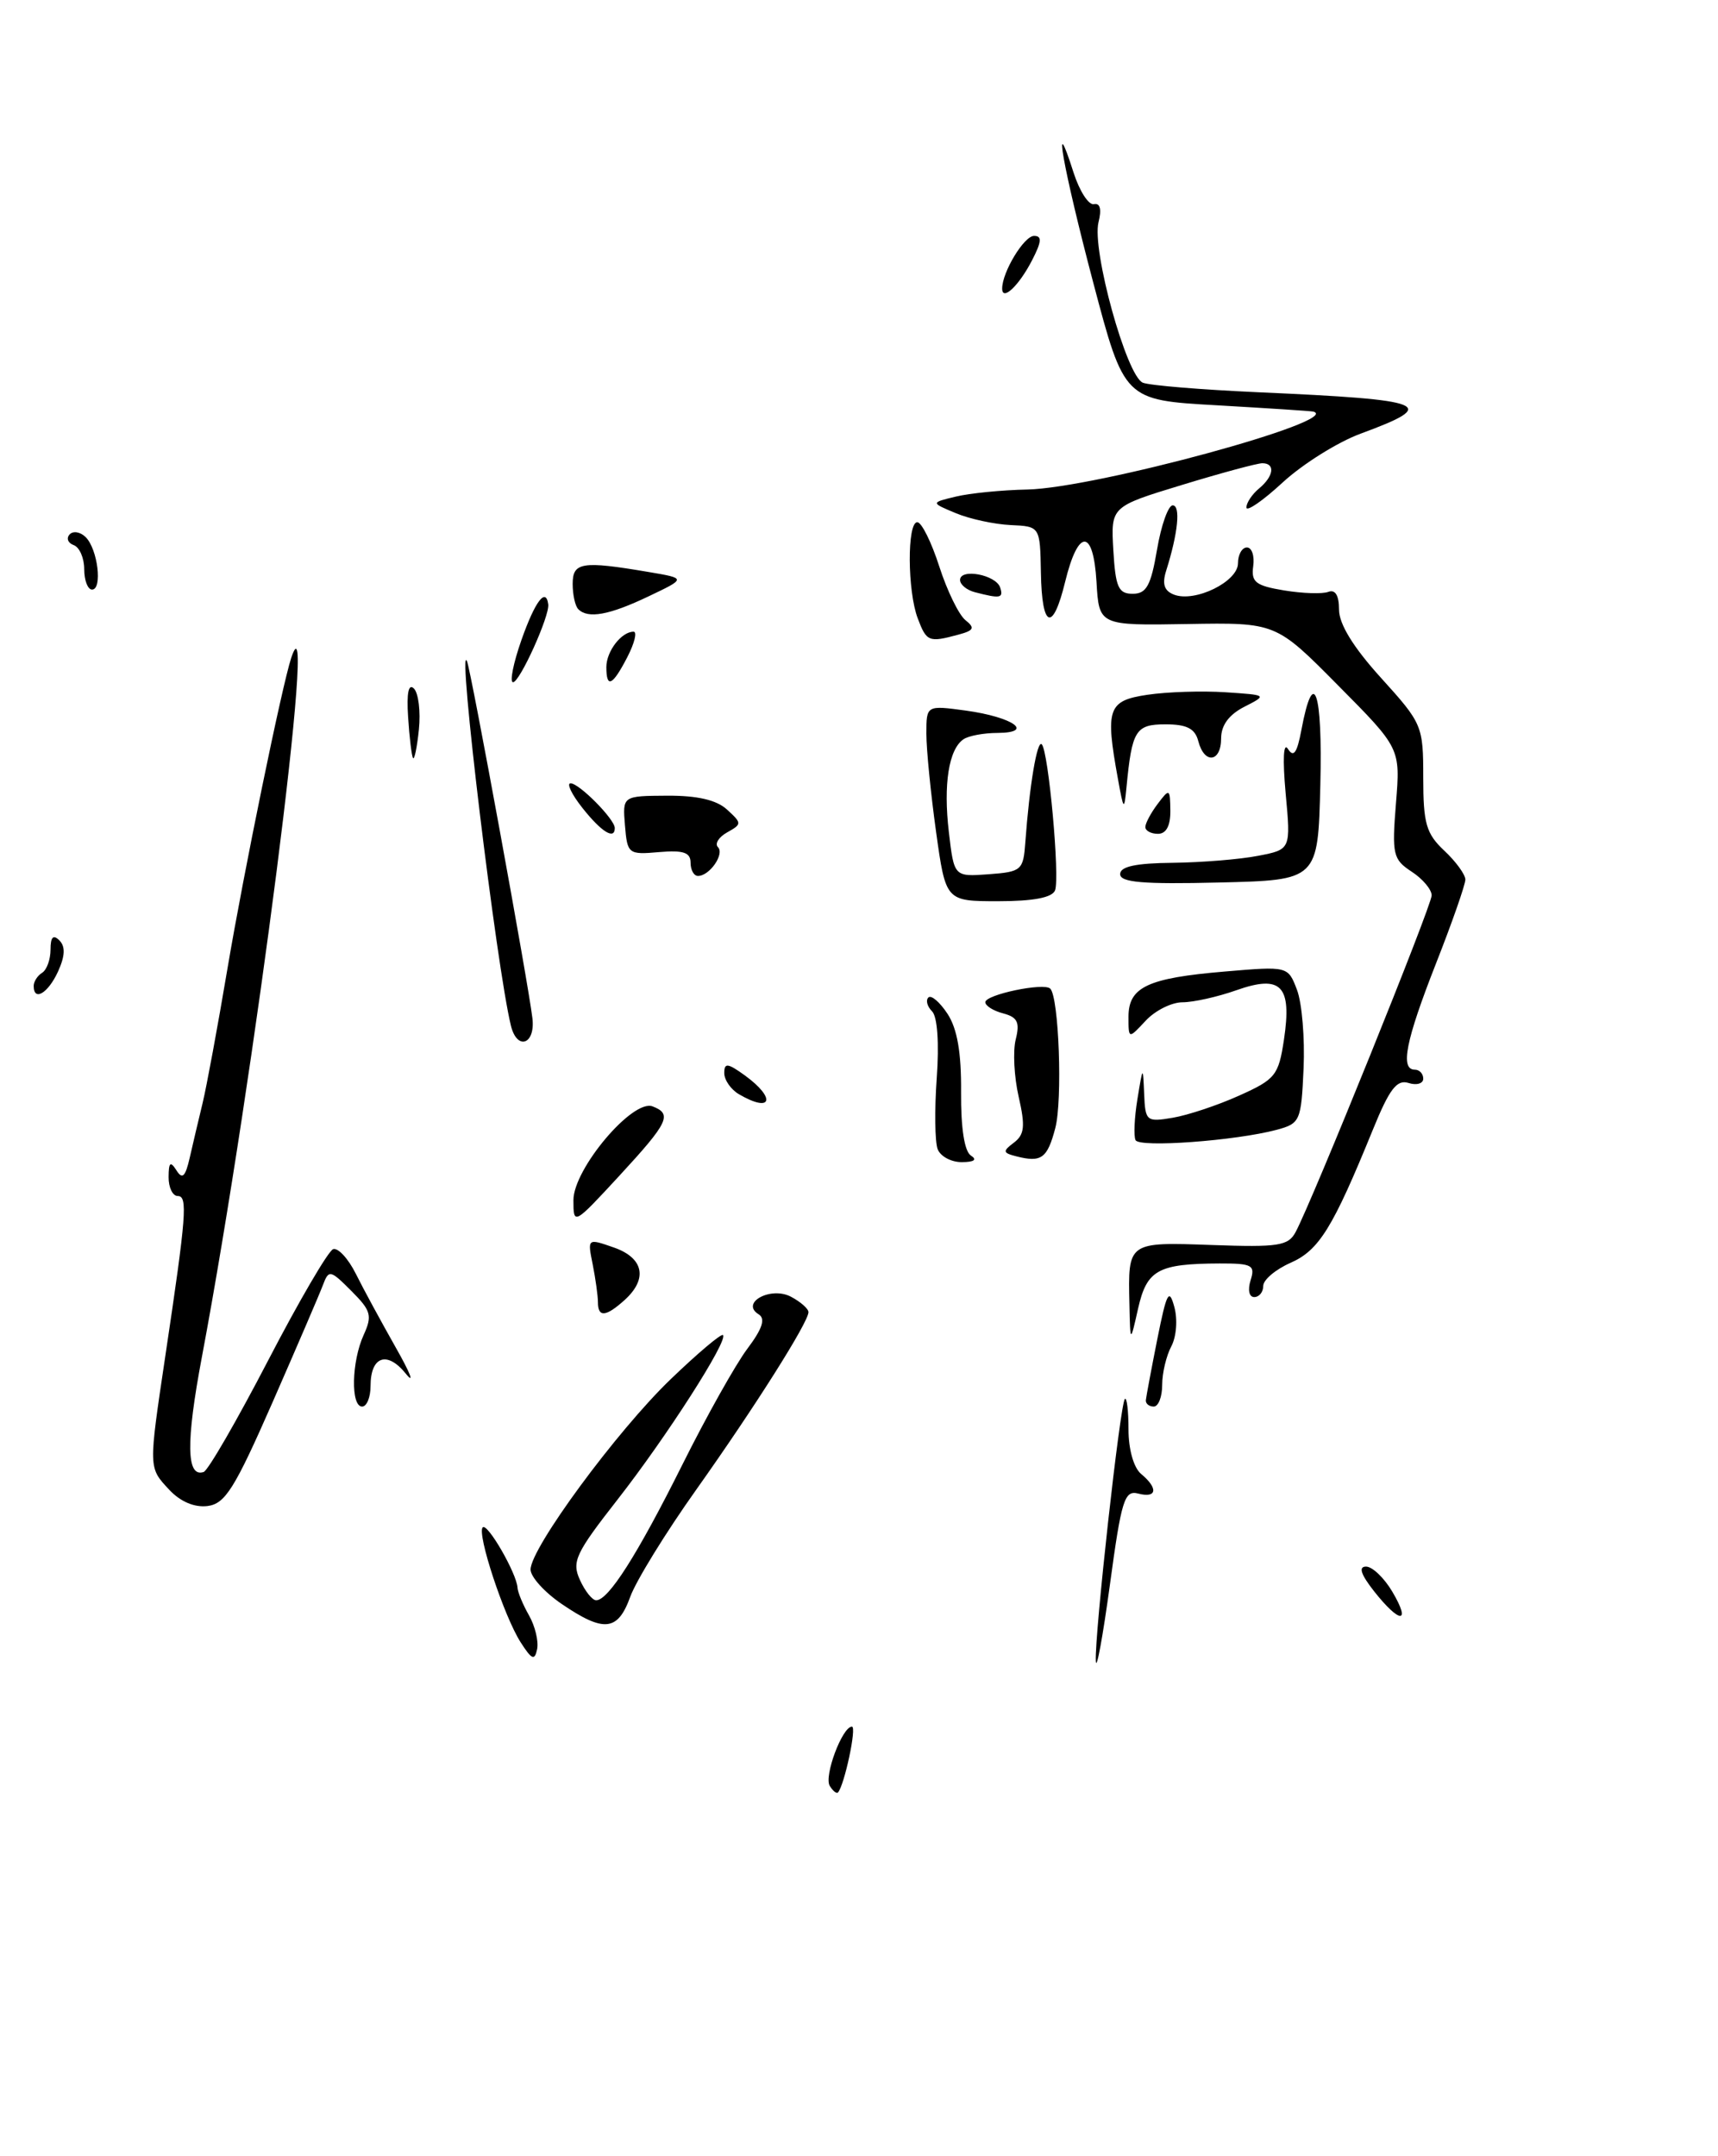 <?xml version="1.0" encoding="UTF-8" standalone="no"?>
<!DOCTYPE svg PUBLIC "-//W3C//DTD SVG 1.1//EN" "http://www.w3.org/Graphics/SVG/1.1/DTD/svg11.dtd" >
<svg xmlns="http://www.w3.org/2000/svg" xmlns:xlink="http://www.w3.org/1999/xlink" version="1.1" viewBox="0 0 204 256">
 <g >
 <path fill="currentColor"
d=" M 63.22 120.89 C 62.73 116.72 55.92 79.54 55.45 78.50 C 54.25 75.79 58.96 114.82 60.67 121.79 C 61.41 124.78 63.59 124.00 63.22 120.89 Z  M 98.53 212.04 C 97.81 210.89 100.02 205.00 101.16 205.00 C 101.76 205.00 100.26 211.99 99.50 212.82 C 99.33 212.99 98.90 212.64 98.53 212.04 Z  M 130.12 197.21 C 129.96 194.18 133.01 166.66 133.57 166.10 C 133.80 165.86 134.00 167.49 134.00 169.71 C 134.00 172.09 134.62 174.27 135.50 175.00 C 137.56 176.71 137.38 177.91 135.16 177.33 C 133.52 176.90 133.16 178.06 131.79 188.18 C 130.94 194.40 130.19 198.47 130.12 197.21 Z  M 61.83 195.00 C 59.85 191.92 56.60 182.06 57.32 181.34 C 57.88 180.78 61.35 186.80 61.45 188.50 C 61.48 189.05 62.10 190.54 62.82 191.80 C 63.54 193.07 63.97 194.87 63.78 195.80 C 63.49 197.20 63.15 197.06 61.83 195.00 Z  M 66.73 190.46 C 64.68 189.07 63.00 187.22 63.00 186.35 C 63.00 183.81 73.25 169.89 79.63 163.76 C 82.84 160.67 85.64 158.31 85.85 158.51 C 86.49 159.15 79.14 170.61 73.33 178.04 C 68.34 184.42 67.87 185.42 68.86 187.58 C 69.46 188.91 70.33 190.00 70.79 190.00 C 72.25 190.00 75.67 184.62 81.02 173.91 C 83.87 168.19 87.35 161.99 88.74 160.14 C 90.53 157.76 90.92 156.57 90.09 156.05 C 87.86 154.68 91.54 152.68 93.94 153.97 C 95.07 154.57 96.00 155.39 96.00 155.79 C 95.99 157.00 89.64 167.05 82.70 176.83 C 79.05 181.96 75.52 187.70 74.84 189.58 C 73.36 193.67 71.72 193.85 66.73 190.46 Z  M 163.17 188.94 C 161.59 186.93 161.28 186.00 162.21 186.00 C 162.96 186.00 164.37 187.35 165.34 189.00 C 167.60 192.83 166.21 192.79 163.17 188.94 Z  M 20.09 176.87 C 17.62 174.22 17.63 174.42 19.63 161.00 C 22.14 144.23 22.31 142.00 21.10 142.00 C 20.50 142.00 20.01 140.99 20.02 139.75 C 20.03 138.00 20.23 137.82 20.95 138.95 C 21.65 140.07 22.01 139.73 22.53 137.45 C 22.90 135.83 23.58 132.93 24.05 131.00 C 24.52 129.07 25.85 121.88 27.01 115.00 C 28.94 103.55 33.48 81.45 34.58 78.11 C 37.84 68.31 30.22 127.87 23.97 161.13 C 22.06 171.26 22.13 175.46 24.18 174.77 C 24.70 174.60 28.13 168.66 31.82 161.56 C 35.50 154.47 38.99 148.50 39.56 148.31 C 40.14 148.12 41.35 149.43 42.25 151.23 C 43.14 153.03 45.29 156.97 47.00 160.00 C 48.72 163.03 49.26 164.42 48.20 163.11 C 45.97 160.34 44.00 161.02 44.00 164.56 C 44.00 165.90 43.55 167.00 43.00 167.00 C 41.63 167.00 41.74 161.66 43.18 158.50 C 44.23 156.20 44.06 155.61 41.72 153.27 C 39.22 150.76 39.04 150.73 38.35 152.56 C 37.95 153.63 35.25 159.90 32.36 166.50 C 27.86 176.75 26.74 178.54 24.64 178.81 C 23.09 179.00 21.41 178.29 20.09 176.87 Z  M 136.06 166.25 C 136.10 165.84 136.71 162.57 137.42 159.00 C 138.53 153.45 138.82 152.89 139.44 155.16 C 139.85 156.65 139.69 158.70 139.09 159.84 C 138.49 160.96 138.00 163.02 138.00 164.43 C 138.00 165.85 137.55 167.00 137.00 167.00 C 136.45 167.00 136.03 166.66 136.06 166.25 Z  M 134.11 154.83 C 133.94 147.43 133.90 147.46 143.94 147.82 C 151.78 148.10 152.97 147.92 153.84 146.29 C 155.85 142.54 170.00 107.52 170.00 106.31 C 170.00 105.61 168.93 104.34 167.62 103.49 C 165.41 102.04 165.27 101.46 165.76 95.38 C 166.29 88.84 166.29 88.84 158.89 81.38 C 151.50 73.91 151.50 73.91 141.00 74.09 C 130.50 74.27 130.50 74.27 130.20 69.07 C 129.82 62.72 128.03 62.72 126.48 69.07 C 125.01 75.12 123.71 74.63 123.60 68.00 C 123.50 62.50 123.50 62.50 120.00 62.34 C 118.08 62.25 115.15 61.62 113.50 60.93 C 110.50 59.68 110.50 59.68 113.50 58.96 C 115.15 58.56 118.97 58.18 122.00 58.12 C 130.08 57.94 159.59 49.90 155.95 48.87 C 155.70 48.80 150.55 48.47 144.50 48.12 C 133.50 47.50 133.50 47.50 129.80 33.50 C 126.24 20.00 124.86 12.27 127.48 20.50 C 128.19 22.70 129.27 24.38 129.90 24.24 C 130.63 24.08 130.83 24.85 130.44 26.38 C 129.62 29.65 133.78 44.70 135.71 45.44 C 136.55 45.77 142.70 46.27 149.37 46.57 C 169.65 47.47 171.00 48.01 161.56 51.49 C 158.84 52.49 154.68 55.10 152.31 57.28 C 149.94 59.47 148.00 60.80 148.00 60.25 C 148.00 59.70 148.68 58.68 149.50 58.00 C 151.26 56.54 151.46 55.00 149.89 55.00 C 149.29 55.00 144.99 56.16 140.34 57.58 C 131.90 60.15 131.90 60.15 132.20 65.33 C 132.46 69.73 132.80 70.50 134.50 70.50 C 136.13 70.50 136.66 69.54 137.39 65.25 C 137.88 62.36 138.72 60.00 139.25 60.00 C 140.21 60.00 139.88 63.31 138.48 67.74 C 137.97 69.34 138.24 70.15 139.40 70.60 C 141.90 71.56 147.00 69.06 147.00 66.88 C 147.00 65.85 147.48 65.00 148.06 65.00 C 148.65 65.00 148.98 66.00 148.81 67.22 C 148.55 69.11 149.09 69.54 152.48 70.10 C 154.67 70.46 157.03 70.54 157.73 70.27 C 158.56 69.96 159.00 70.70 159.00 72.38 C 159.00 74.10 160.70 76.86 164.00 80.50 C 168.89 85.90 169.00 86.16 169.00 92.34 C 169.00 97.78 169.35 98.98 171.50 101.00 C 172.88 102.29 174.00 103.84 174.00 104.43 C 174.00 105.03 172.43 109.53 170.50 114.43 C 166.92 123.55 166.23 127.00 168.00 127.00 C 168.55 127.00 169.00 127.48 169.00 128.07 C 169.00 128.65 168.21 128.89 167.25 128.58 C 165.86 128.14 164.98 129.30 163.00 134.17 C 158.26 145.80 156.63 148.44 153.25 149.93 C 151.46 150.72 150.00 151.95 150.00 152.68 C 150.00 153.41 149.52 154.00 148.93 154.00 C 148.32 154.00 148.14 153.15 148.50 152.00 C 149.07 150.21 148.68 150.00 144.82 150.01 C 137.50 150.04 136.18 150.77 135.14 155.36 C 134.21 159.50 134.21 159.50 134.11 154.83 Z  M 71.00 154.62 C 71.00 153.87 70.72 151.85 70.38 150.13 C 69.75 147.02 69.75 147.02 72.88 148.11 C 76.44 149.35 76.95 151.83 74.17 154.35 C 71.94 156.36 71.00 156.44 71.00 154.62 Z  M 68.09 142.50 C 68.08 138.80 75.12 130.45 77.49 131.36 C 79.86 132.27 79.38 133.27 73.55 139.59 C 68.13 145.46 68.09 145.48 68.09 142.50 Z  M 111.34 136.44 C 111.01 135.58 110.96 131.78 111.23 128.00 C 111.53 123.88 111.31 120.71 110.68 120.08 C 110.10 119.50 109.90 118.76 110.24 118.43 C 110.57 118.10 111.59 118.97 112.51 120.37 C 113.67 122.14 114.16 124.98 114.12 129.67 C 114.09 133.93 114.52 136.71 115.29 137.20 C 116.06 137.69 115.68 137.97 114.22 137.98 C 112.96 137.99 111.67 137.30 111.34 136.44 Z  M 120.68 137.29 C 119.07 136.88 119.03 136.69 120.40 135.66 C 121.65 134.71 121.76 133.71 120.96 130.22 C 120.42 127.87 120.26 124.80 120.61 123.41 C 121.12 121.38 120.82 120.77 119.12 120.32 C 117.96 120.02 117.00 119.42 117.00 118.99 C 117.00 118.09 123.96 116.63 124.71 117.38 C 125.74 118.41 126.18 130.61 125.31 133.93 C 124.36 137.54 123.66 138.05 120.68 137.29 Z  M 134.84 135.37 C 134.60 134.89 134.70 132.70 135.06 130.50 C 135.71 126.53 135.72 126.52 135.86 129.88 C 135.99 133.12 136.14 133.24 139.25 132.71 C 141.04 132.41 144.59 131.23 147.14 130.08 C 151.44 128.15 151.82 127.69 152.46 123.44 C 153.42 117.02 152.14 115.69 146.81 117.57 C 144.58 118.36 141.70 119.00 140.41 119.00 C 139.13 119.00 137.16 119.98 136.04 121.19 C 134.00 123.38 134.00 123.38 134.00 120.72 C 134.00 117.19 136.28 116.12 145.42 115.35 C 152.94 114.71 152.94 114.71 154.01 117.53 C 154.60 119.08 154.95 123.28 154.79 126.86 C 154.51 133.10 154.38 133.39 151.60 134.14 C 146.68 135.45 135.29 136.28 134.84 135.37 Z  M 87.75 129.92 C 86.79 129.36 86.00 128.23 86.00 127.40 C 86.00 126.16 86.41 126.21 88.47 127.70 C 92.21 130.43 91.64 132.19 87.75 129.92 Z  M 4.00 117.06 C 4.00 116.54 4.45 115.84 5.00 115.50 C 5.55 115.16 6.00 113.92 6.00 112.74 C 6.00 111.25 6.32 110.92 7.05 111.65 C 7.78 112.38 7.73 113.50 6.89 115.35 C 5.71 117.93 4.00 118.95 4.00 117.06 Z  M 111.15 98.75 C 110.52 94.21 110.00 88.98 110.00 87.11 C 110.00 83.73 110.00 83.73 114.71 84.37 C 120.28 85.14 122.91 86.99 118.45 87.02 C 116.83 87.02 115.01 87.36 114.41 87.77 C 112.66 88.95 112.00 93.11 112.67 98.80 C 113.29 104.10 113.29 104.10 117.39 103.80 C 121.31 103.51 121.51 103.33 121.75 100.00 C 122.24 93.27 123.15 87.82 123.70 88.37 C 124.50 89.17 125.87 104.18 125.28 105.71 C 124.95 106.57 122.72 107.00 118.54 107.00 C 112.30 107.00 112.30 107.00 111.15 98.75 Z  M 133.01 103.78 C 133.01 102.88 134.88 102.48 139.26 102.44 C 142.69 102.40 147.25 102.03 149.39 101.61 C 153.28 100.86 153.28 100.86 152.66 94.18 C 152.29 90.09 152.40 88.05 152.94 88.93 C 153.61 89.98 154.02 89.39 154.53 86.67 C 155.98 78.94 157.06 82.05 156.78 93.17 C 156.50 104.50 156.50 104.50 144.75 104.78 C 135.71 105.00 133.00 104.77 133.01 103.78 Z  M 82.00 102.42 C 82.00 101.21 81.14 100.92 78.25 101.17 C 74.61 101.49 74.49 101.39 74.21 98.00 C 73.92 94.50 73.92 94.50 79.21 94.47 C 82.80 94.45 85.09 94.98 86.33 96.12 C 88.11 97.75 88.11 97.84 86.34 98.83 C 85.34 99.39 84.85 100.18 85.25 100.58 C 86.06 101.40 84.26 104.00 82.88 104.00 C 82.39 104.00 82.00 103.29 82.00 102.42 Z  M 69.17 95.94 C 67.89 94.33 67.25 93.00 67.75 93.00 C 68.78 93.00 73.00 97.27 73.00 98.31 C 73.00 99.76 71.41 98.77 69.17 95.94 Z  M 136.00 98.19 C 136.00 97.75 136.66 96.51 137.47 95.44 C 138.87 93.58 138.94 93.62 138.97 96.25 C 138.99 98.04 138.48 99.00 137.50 99.00 C 136.68 99.00 136.00 98.64 136.00 98.19 Z  M 132.75 92.50 C 131.22 84.11 131.55 83.19 136.25 82.49 C 138.59 82.14 142.75 82.01 145.50 82.19 C 150.49 82.52 150.49 82.52 147.75 83.92 C 145.93 84.85 145.00 86.11 145.00 87.66 C 145.00 90.52 143.01 90.77 142.29 88.00 C 141.90 86.50 140.93 86.00 138.40 86.00 C 134.84 86.00 134.41 86.70 133.76 93.50 C 133.49 96.29 133.42 96.22 132.75 92.50 Z  M 49.04 90.00 C 48.88 89.72 48.61 87.54 48.46 85.13 C 48.27 82.27 48.51 81.11 49.15 81.75 C 49.69 82.29 49.96 84.48 49.74 86.62 C 49.52 88.75 49.20 90.28 49.04 90.00 Z  M 61.93 75.95 C 63.53 71.41 64.82 69.69 65.10 71.75 C 65.29 73.10 61.72 81.00 60.92 81.00 C 60.50 81.00 60.95 78.73 61.93 75.95 Z  M 72.00 79.20 C 72.00 77.33 73.79 75.00 75.23 75.00 C 75.68 75.00 75.35 76.35 74.50 78.00 C 72.73 81.43 72.00 81.78 72.00 79.20 Z  M 108.98 73.43 C 107.74 70.19 107.70 62.00 108.92 62.00 C 109.43 62.00 110.60 64.36 111.53 67.25 C 112.46 70.14 113.86 73.01 114.64 73.63 C 115.80 74.56 115.65 74.86 113.77 75.36 C 110.29 76.30 110.02 76.19 108.98 73.43 Z  M 68.67 72.33 C 68.30 71.97 68.00 70.62 68.00 69.33 C 68.00 66.75 69.10 66.57 77.00 67.91 C 81.50 68.67 81.50 68.67 77.00 70.81 C 72.35 73.03 69.82 73.49 68.67 72.33 Z  M 115.75 70.31 C 114.79 70.06 114.00 69.41 114.00 68.86 C 114.00 67.44 118.26 68.24 118.76 69.75 C 119.18 71.03 118.79 71.10 115.75 70.31 Z  M 10.00 67.58 C 10.00 66.25 9.44 64.97 8.75 64.72 C 8.06 64.47 7.85 63.90 8.27 63.45 C 8.69 63.00 9.55 63.15 10.18 63.78 C 11.61 65.21 12.19 70.00 10.93 70.00 C 10.42 70.00 10.00 68.91 10.00 67.58 Z  M 119.00 34.26 C 119.00 32.31 121.59 28.02 122.78 28.01 C 123.75 28.00 123.70 28.68 122.53 30.94 C 120.98 33.94 119.00 35.80 119.00 34.26 Z "/>
</g>
</svg>